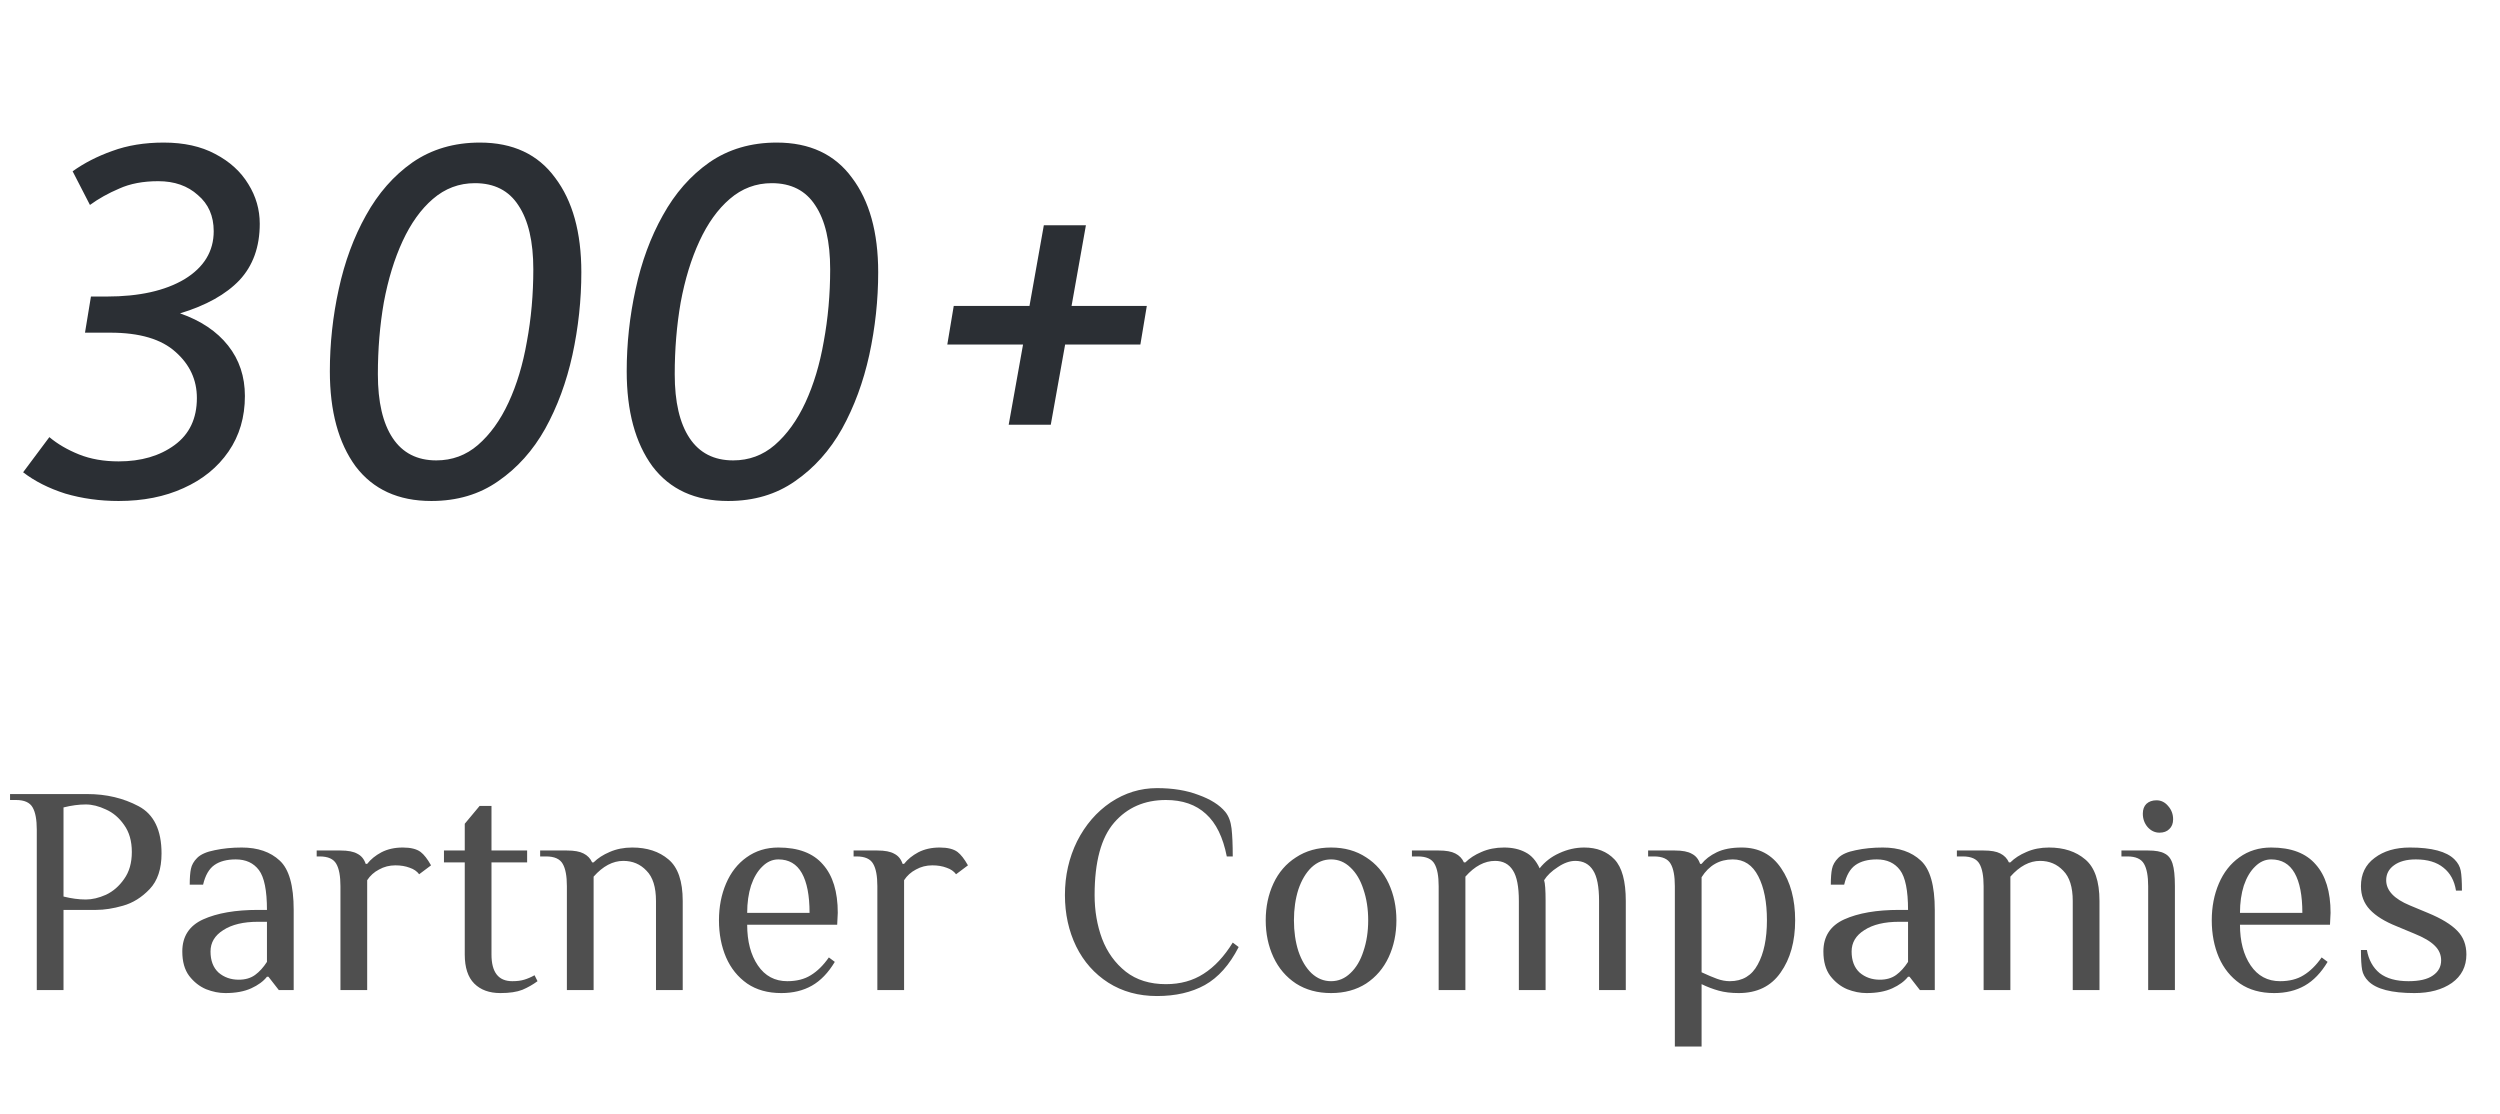 <svg width="101" height="45" viewBox="0 0 101 45" fill="none" xmlns="http://www.w3.org/2000/svg">
<path d="M3.434 13.44L3.674 11.98H4.314C5.621 11.98 6.668 11.747 7.454 11.28C8.241 10.8 8.634 10.153 8.634 9.34C8.634 8.727 8.421 8.24 7.994 7.88C7.581 7.507 7.048 7.32 6.394 7.32C5.781 7.32 5.254 7.42 4.814 7.62C4.374 7.807 3.981 8.027 3.634 8.28L2.934 6.92C3.401 6.587 3.934 6.313 4.534 6.1C5.148 5.873 5.841 5.76 6.614 5.76C7.428 5.76 8.121 5.913 8.694 6.22C9.281 6.527 9.728 6.933 10.034 7.44C10.341 7.933 10.494 8.467 10.494 9.04C10.494 9.973 10.221 10.733 9.674 11.32C9.128 11.893 8.328 12.34 7.274 12.66C8.114 12.953 8.761 13.387 9.214 13.96C9.668 14.533 9.894 15.213 9.894 16C9.894 16.853 9.674 17.6 9.234 18.24C8.794 18.88 8.188 19.373 7.414 19.72C6.654 20.067 5.781 20.24 4.794 20.24C4.034 20.24 3.314 20.14 2.634 19.94C1.968 19.727 1.401 19.44 0.934 19.08L1.994 17.66C2.328 17.94 2.728 18.173 3.194 18.36C3.661 18.547 4.194 18.64 4.794 18.64C5.701 18.64 6.454 18.42 7.054 17.98C7.654 17.54 7.954 16.907 7.954 16.08C7.954 15.347 7.668 14.727 7.094 14.22C6.521 13.7 5.641 13.44 4.454 13.44H3.434ZM17.426 20.24C16.093 20.24 15.073 19.773 14.366 18.84C13.673 17.893 13.326 16.613 13.326 15C13.326 13.88 13.446 12.773 13.686 11.68C13.926 10.573 14.293 9.58 14.786 8.7C15.28 7.807 15.906 7.093 16.666 6.56C17.44 6.027 18.346 5.76 19.386 5.76C20.72 5.76 21.733 6.233 22.426 7.18C23.133 8.113 23.486 9.387 23.486 11C23.486 12.12 23.366 13.233 23.126 14.34C22.886 15.433 22.52 16.427 22.026 17.32C21.533 18.2 20.9 18.907 20.126 19.44C19.366 19.973 18.466 20.24 17.426 20.24ZM17.626 18.6C18.266 18.6 18.826 18.393 19.306 17.98C19.8 17.553 20.213 16.98 20.546 16.26C20.88 15.54 21.126 14.72 21.286 13.8C21.46 12.867 21.546 11.893 21.546 10.88C21.546 9.76 21.346 8.9 20.946 8.3C20.56 7.7 19.973 7.4 19.186 7.4C18.546 7.4 17.98 7.613 17.486 8.04C17.006 8.453 16.6 9.02 16.266 9.74C15.933 10.46 15.68 11.287 15.506 12.22C15.346 13.14 15.266 14.107 15.266 15.12C15.266 16.24 15.466 17.1 15.866 17.7C16.266 18.3 16.853 18.6 17.626 18.6ZM29.419 20.24C28.085 20.24 27.065 19.773 26.359 18.84C25.665 17.893 25.319 16.613 25.319 15C25.319 13.88 25.439 12.773 25.679 11.68C25.919 10.573 26.285 9.58 26.779 8.7C27.272 7.807 27.899 7.093 28.659 6.56C29.432 6.027 30.339 5.76 31.379 5.76C32.712 5.76 33.725 6.233 34.419 7.18C35.125 8.113 35.479 9.387 35.479 11C35.479 12.12 35.359 13.233 35.119 14.34C34.879 15.433 34.512 16.427 34.019 17.32C33.525 18.2 32.892 18.907 32.119 19.44C31.359 19.973 30.459 20.24 29.419 20.24ZM29.619 18.6C30.259 18.6 30.819 18.393 31.299 17.98C31.792 17.553 32.205 16.98 32.539 16.26C32.872 15.54 33.119 14.72 33.279 13.8C33.452 12.867 33.539 11.893 33.539 10.88C33.539 9.76 33.339 8.9 32.939 8.3C32.552 7.7 31.965 7.4 31.179 7.4C30.539 7.4 29.972 7.613 29.479 8.04C28.999 8.453 28.592 9.02 28.259 9.74C27.925 10.46 27.672 11.287 27.499 12.22C27.339 13.14 27.259 14.107 27.259 15.12C27.259 16.24 27.459 17.1 27.859 17.7C28.259 18.3 28.845 18.6 29.619 18.6ZM43.031 13.92L42.451 17.16H40.751L41.331 13.92H38.271L38.531 12.36H41.591L42.171 9.1H43.871L43.291 12.36H46.331L46.071 13.92H43.031Z" fill="#2B2F34"/>
<path d="M1.486 33.52C1.486 33.112 1.43 32.812 1.318 32.62C1.206 32.42 0.982 32.32 0.646 32.32H0.406V32.08H3.526C4.294 32.08 4.986 32.244 5.602 32.572C6.218 32.9 6.526 33.536 6.526 34.48C6.526 35.104 6.366 35.584 6.046 35.92C5.726 36.256 5.366 36.48 4.966 36.592C4.574 36.704 4.214 36.76 3.886 36.76H2.566V40H1.486V33.52ZM3.466 36.34C3.722 36.34 3.994 36.276 4.282 36.148C4.57 36.012 4.814 35.8 5.014 35.512C5.222 35.224 5.326 34.86 5.326 34.42C5.326 33.98 5.222 33.616 5.014 33.328C4.814 33.04 4.57 32.832 4.282 32.704C3.994 32.568 3.722 32.5 3.466 32.5C3.186 32.5 2.886 32.54 2.566 32.62V36.22C2.886 36.3 3.186 36.34 3.466 36.34ZM9.105 40.12C8.849 40.12 8.589 40.068 8.325 39.964C8.061 39.852 7.833 39.672 7.641 39.424C7.457 39.176 7.365 38.848 7.365 38.44C7.365 37.832 7.645 37.4 8.205 37.144C8.773 36.888 9.513 36.76 10.425 36.76H10.785C10.785 35.976 10.677 35.44 10.461 35.152C10.245 34.864 9.933 34.72 9.525 34.72C9.165 34.72 8.877 34.796 8.661 34.948C8.445 35.1 8.293 35.364 8.205 35.74H7.665C7.665 35.468 7.681 35.256 7.713 35.104C7.745 34.944 7.829 34.796 7.965 34.66C8.109 34.516 8.345 34.412 8.673 34.348C9.009 34.276 9.373 34.24 9.765 34.24C10.413 34.24 10.925 34.416 11.301 34.768C11.677 35.112 11.865 35.776 11.865 36.76V40H11.265L10.845 39.46H10.785C10.641 39.644 10.429 39.8 10.149 39.928C9.869 40.056 9.521 40.12 9.105 40.12ZM9.645 39.58C9.909 39.58 10.129 39.516 10.305 39.388C10.481 39.26 10.641 39.084 10.785 38.86V37.24H10.425C9.833 37.24 9.365 37.352 9.021 37.576C8.677 37.792 8.505 38.08 8.505 38.44C8.505 38.808 8.613 39.092 8.829 39.292C9.053 39.484 9.325 39.58 9.645 39.58ZM13.754 35.8C13.754 35.392 13.698 35.092 13.586 34.9C13.474 34.7 13.25 34.6 12.914 34.6H12.794V34.36H13.754C14.058 34.36 14.286 34.404 14.438 34.492C14.598 34.572 14.71 34.708 14.774 34.9H14.834C14.978 34.716 15.17 34.56 15.41 34.432C15.658 34.304 15.946 34.24 16.274 34.24C16.594 34.24 16.834 34.3 16.994 34.42C17.13 34.524 17.27 34.704 17.414 34.96L16.934 35.32C16.846 35.2 16.718 35.112 16.55 35.056C16.382 34.992 16.19 34.96 15.974 34.96C15.734 34.96 15.514 35.016 15.314 35.128C15.114 35.232 14.954 35.376 14.834 35.56V40H13.754V35.8ZM20.216 40.12C19.768 40.12 19.416 39.992 19.16 39.736C18.904 39.48 18.776 39.088 18.776 38.56V34.84H17.936V34.36H18.776V33.28L19.376 32.56H19.856V34.36H21.296V34.84H19.856V38.56C19.856 39.28 20.136 39.64 20.696 39.64C20.888 39.64 21.048 39.62 21.176 39.58C21.312 39.54 21.452 39.48 21.596 39.4L21.716 39.64C21.532 39.776 21.328 39.892 21.104 39.988C20.88 40.076 20.584 40.12 20.216 40.12ZM22.902 35.8C22.902 35.392 22.846 35.092 22.734 34.9C22.622 34.7 22.398 34.6 22.062 34.6H21.822V34.36H22.902C23.198 34.36 23.422 34.4 23.574 34.48C23.734 34.56 23.85 34.68 23.922 34.84H23.982C24.15 34.672 24.366 34.532 24.63 34.42C24.902 34.3 25.206 34.24 25.542 34.24C26.142 34.24 26.63 34.4 27.006 34.72C27.39 35.04 27.582 35.6 27.582 36.4V40H26.502V36.4C26.502 35.84 26.374 35.432 26.118 35.176C25.87 34.912 25.558 34.78 25.182 34.78C24.758 34.78 24.358 34.992 23.982 35.416V40H22.902V35.8ZM31.566 40.12C31.022 40.12 30.562 39.992 30.186 39.736C29.81 39.472 29.526 39.12 29.334 38.68C29.142 38.232 29.046 37.732 29.046 37.18C29.046 36.636 29.142 36.14 29.334 35.692C29.526 35.244 29.802 34.892 30.162 34.636C30.53 34.372 30.958 34.24 31.446 34.24C32.254 34.24 32.854 34.468 33.246 34.924C33.646 35.372 33.846 36.024 33.846 36.88L33.822 37.36H30.186C30.186 38.032 30.33 38.58 30.618 39.004C30.906 39.428 31.302 39.64 31.806 39.64C32.182 39.64 32.498 39.56 32.754 39.4C33.018 39.24 33.262 39 33.486 38.68L33.726 38.86C33.462 39.3 33.154 39.62 32.802 39.82C32.45 40.02 32.038 40.12 31.566 40.12ZM32.706 36.88C32.706 36.176 32.602 35.64 32.394 35.272C32.186 34.904 31.87 34.72 31.446 34.72C31.206 34.72 30.99 34.816 30.798 35.008C30.606 35.192 30.454 35.448 30.342 35.776C30.238 36.104 30.186 36.472 30.186 36.88H32.706ZM35.445 35.8C35.445 35.392 35.389 35.092 35.277 34.9C35.165 34.7 34.941 34.6 34.605 34.6H34.485V34.36H35.445C35.749 34.36 35.977 34.404 36.129 34.492C36.289 34.572 36.401 34.708 36.465 34.9H36.525C36.669 34.716 36.861 34.56 37.101 34.432C37.349 34.304 37.637 34.24 37.965 34.24C38.285 34.24 38.525 34.3 38.685 34.42C38.821 34.524 38.961 34.704 39.105 34.96L38.625 35.32C38.537 35.2 38.409 35.112 38.241 35.056C38.073 34.992 37.881 34.96 37.665 34.96C37.425 34.96 37.205 35.016 37.005 35.128C36.805 35.232 36.645 35.376 36.525 35.56V40H35.445V35.8ZM46.742 40.24C45.998 40.24 45.343 40.06 44.775 39.7C44.215 39.34 43.782 38.852 43.478 38.236C43.175 37.612 43.023 36.92 43.023 36.16C43.023 35.376 43.187 34.652 43.514 33.988C43.85 33.324 44.303 32.8 44.87 32.416C45.447 32.032 46.071 31.84 46.742 31.84C47.383 31.84 47.943 31.932 48.422 32.116C48.91 32.292 49.27 32.52 49.502 32.8C49.639 32.968 49.722 33.192 49.755 33.472C49.786 33.744 49.803 34.12 49.803 34.6H49.562C49.41 33.824 49.13 33.252 48.722 32.884C48.315 32.508 47.775 32.32 47.102 32.32C46.239 32.32 45.542 32.624 45.014 33.232C44.486 33.84 44.222 34.816 44.222 36.16C44.222 36.792 44.322 37.38 44.523 37.924C44.73 38.468 45.05 38.912 45.483 39.256C45.914 39.592 46.455 39.76 47.102 39.76C47.687 39.76 48.194 39.62 48.627 39.34C49.066 39.06 49.459 38.64 49.803 38.08L50.042 38.26C49.675 38.98 49.218 39.492 48.675 39.796C48.139 40.092 47.495 40.24 46.742 40.24ZM53.775 40.12C53.231 40.12 52.759 39.992 52.359 39.736C51.959 39.472 51.655 39.116 51.447 38.668C51.239 38.22 51.135 37.724 51.135 37.18C51.135 36.636 51.239 36.14 51.447 35.692C51.655 35.244 51.959 34.892 52.359 34.636C52.759 34.372 53.231 34.24 53.775 34.24C54.319 34.24 54.791 34.372 55.191 34.636C55.591 34.892 55.895 35.244 56.103 35.692C56.311 36.14 56.415 36.636 56.415 37.18C56.415 37.724 56.311 38.22 56.103 38.668C55.895 39.116 55.591 39.472 55.191 39.736C54.791 39.992 54.319 40.12 53.775 40.12ZM53.775 39.64C54.071 39.64 54.331 39.532 54.555 39.316C54.787 39.1 54.963 38.804 55.083 38.428C55.211 38.052 55.275 37.636 55.275 37.18C55.275 36.724 55.211 36.308 55.083 35.932C54.963 35.556 54.787 35.26 54.555 35.044C54.331 34.828 54.071 34.72 53.775 34.72C53.479 34.72 53.215 34.828 52.983 35.044C52.759 35.26 52.583 35.556 52.455 35.932C52.335 36.308 52.275 36.724 52.275 37.18C52.275 37.636 52.335 38.052 52.455 38.428C52.583 38.804 52.759 39.1 52.983 39.316C53.215 39.532 53.479 39.64 53.775 39.64ZM58.122 35.8C58.122 35.392 58.066 35.092 57.954 34.9C57.842 34.7 57.618 34.6 57.282 34.6H57.042V34.36H58.122C58.418 34.36 58.642 34.4 58.794 34.48C58.954 34.56 59.07 34.68 59.142 34.84H59.202C59.37 34.672 59.586 34.532 59.85 34.42C60.122 34.3 60.426 34.24 60.762 34.24C61.098 34.24 61.386 34.304 61.626 34.432C61.866 34.552 62.058 34.768 62.202 35.08C62.41 34.816 62.674 34.612 62.994 34.468C63.322 34.316 63.658 34.24 64.002 34.24C64.514 34.24 64.922 34.4 65.226 34.72C65.53 35.04 65.682 35.6 65.682 36.4V40H64.602V36.4C64.602 35.824 64.522 35.412 64.362 35.164C64.202 34.908 63.962 34.78 63.642 34.78C63.418 34.78 63.182 34.864 62.934 35.032C62.686 35.192 62.502 35.368 62.382 35.56C62.422 35.68 62.442 35.96 62.442 36.4V40H61.362V36.4C61.362 35.824 61.282 35.412 61.122 35.164C60.962 34.908 60.722 34.78 60.402 34.78C59.978 34.78 59.578 34.992 59.202 35.416V40H58.122V35.8ZM67.664 35.8C67.664 35.392 67.608 35.092 67.496 34.9C67.384 34.7 67.16 34.6 66.824 34.6H66.584V34.36H67.664C67.968 34.36 68.196 34.404 68.348 34.492C68.508 34.572 68.62 34.708 68.684 34.9H68.744C68.888 34.716 69.092 34.56 69.356 34.432C69.62 34.304 69.956 34.24 70.364 34.24C71.052 34.24 71.584 34.52 71.96 35.08C72.336 35.632 72.524 36.332 72.524 37.18C72.524 38.036 72.328 38.74 71.936 39.292C71.552 39.844 70.988 40.12 70.244 40.12C69.94 40.12 69.672 40.088 69.44 40.024C69.208 39.96 68.976 39.872 68.744 39.76V42.28H67.664V35.8ZM69.884 39.64C70.396 39.64 70.772 39.416 71.012 38.968C71.26 38.52 71.384 37.924 71.384 37.18C71.384 36.444 71.268 35.852 71.036 35.404C70.804 34.948 70.46 34.72 70.004 34.72C69.468 34.72 69.048 34.96 68.744 35.44V39.28C68.984 39.392 69.192 39.48 69.368 39.544C69.544 39.608 69.716 39.64 69.884 39.64ZM75.405 40.12C75.149 40.12 74.889 40.068 74.625 39.964C74.361 39.852 74.133 39.672 73.941 39.424C73.757 39.176 73.665 38.848 73.665 38.44C73.665 37.832 73.945 37.4 74.505 37.144C75.073 36.888 75.813 36.76 76.725 36.76H77.085C77.085 35.976 76.977 35.44 76.761 35.152C76.545 34.864 76.233 34.72 75.825 34.72C75.465 34.72 75.177 34.796 74.961 34.948C74.745 35.1 74.593 35.364 74.505 35.74H73.965C73.965 35.468 73.981 35.256 74.013 35.104C74.045 34.944 74.129 34.796 74.265 34.66C74.409 34.516 74.645 34.412 74.973 34.348C75.309 34.276 75.673 34.24 76.065 34.24C76.713 34.24 77.225 34.416 77.601 34.768C77.977 35.112 78.165 35.776 78.165 36.76V40H77.565L77.145 39.46H77.085C76.941 39.644 76.729 39.8 76.449 39.928C76.169 40.056 75.821 40.12 75.405 40.12ZM75.945 39.58C76.209 39.58 76.429 39.516 76.605 39.388C76.781 39.26 76.941 39.084 77.085 38.86V37.24H76.725C76.133 37.24 75.665 37.352 75.321 37.576C74.977 37.792 74.805 38.08 74.805 38.44C74.805 38.808 74.913 39.092 75.129 39.292C75.353 39.484 75.625 39.58 75.945 39.58ZM80.138 35.8C80.138 35.392 80.082 35.092 79.971 34.9C79.859 34.7 79.635 34.6 79.299 34.6H79.058V34.36H80.138C80.434 34.36 80.659 34.4 80.811 34.48C80.971 34.56 81.087 34.68 81.159 34.84H81.219C81.386 34.672 81.603 34.532 81.867 34.42C82.138 34.3 82.442 34.24 82.778 34.24C83.379 34.24 83.867 34.4 84.243 34.72C84.626 35.04 84.819 35.6 84.819 36.4V40H83.739V36.4C83.739 35.84 83.611 35.432 83.355 35.176C83.106 34.912 82.794 34.78 82.418 34.78C81.995 34.78 81.594 34.992 81.219 35.416V40H80.138V35.8ZM87.242 33.64C87.058 33.64 86.898 33.564 86.762 33.412C86.634 33.26 86.57 33.08 86.57 32.872C86.57 32.704 86.618 32.572 86.714 32.476C86.818 32.38 86.954 32.332 87.122 32.332C87.306 32.332 87.462 32.408 87.59 32.56C87.726 32.712 87.794 32.892 87.794 33.1C87.794 33.268 87.742 33.4 87.638 33.496C87.542 33.592 87.41 33.64 87.242 33.64ZM86.786 35.8C86.786 35.392 86.73 35.092 86.618 34.9C86.506 34.7 86.282 34.6 85.946 34.6H85.706V34.36H86.786C87.082 34.36 87.302 34.4 87.446 34.48C87.598 34.552 87.706 34.688 87.77 34.888C87.834 35.088 87.866 35.392 87.866 35.8V40H86.786V35.8ZM91.875 40.12C91.331 40.12 90.871 39.992 90.495 39.736C90.119 39.472 89.835 39.12 89.643 38.68C89.451 38.232 89.355 37.732 89.355 37.18C89.355 36.636 89.451 36.14 89.643 35.692C89.835 35.244 90.111 34.892 90.471 34.636C90.839 34.372 91.267 34.24 91.755 34.24C92.563 34.24 93.163 34.468 93.555 34.924C93.955 35.372 94.155 36.024 94.155 36.88L94.131 37.36H90.495C90.495 38.032 90.639 38.58 90.927 39.004C91.215 39.428 91.611 39.64 92.115 39.64C92.491 39.64 92.807 39.56 93.063 39.4C93.327 39.24 93.571 39 93.795 38.68L94.035 38.86C93.771 39.3 93.463 39.62 93.111 39.82C92.759 40.02 92.347 40.12 91.875 40.12ZM93.015 36.88C93.015 36.176 92.911 35.64 92.703 35.272C92.495 34.904 92.179 34.72 91.755 34.72C91.515 34.72 91.299 34.816 91.107 35.008C90.915 35.192 90.763 35.448 90.651 35.776C90.547 36.104 90.495 36.472 90.495 36.88H93.015ZM97.542 40.12C96.622 40.12 96.002 39.96 95.682 39.64C95.546 39.504 95.462 39.352 95.43 39.184C95.398 39.008 95.382 38.74 95.382 38.38H95.622C95.694 38.78 95.866 39.092 96.138 39.316C96.418 39.532 96.806 39.64 97.302 39.64C97.742 39.64 98.07 39.564 98.286 39.412C98.51 39.26 98.622 39.056 98.622 38.8C98.622 38.568 98.534 38.368 98.358 38.2C98.19 38.032 97.918 37.872 97.542 37.72L96.822 37.42C96.342 37.228 95.982 37.004 95.742 36.748C95.502 36.492 95.382 36.176 95.382 35.8C95.382 35.312 95.566 34.932 95.934 34.66C96.302 34.38 96.778 34.24 97.362 34.24C98.242 34.24 98.842 34.4 99.162 34.72C99.298 34.856 99.382 35.008 99.414 35.176C99.446 35.344 99.462 35.612 99.462 35.98H99.222C99.158 35.58 98.99 35.272 98.718 35.056C98.446 34.832 98.074 34.72 97.602 34.72C97.226 34.72 96.93 34.8 96.714 34.96C96.506 35.112 96.402 35.312 96.402 35.56C96.402 35.976 96.722 36.316 97.362 36.58L98.082 36.88C98.626 37.104 99.022 37.344 99.27 37.6C99.518 37.848 99.642 38.168 99.642 38.56C99.642 39.048 99.446 39.432 99.054 39.712C98.662 39.984 98.158 40.12 97.542 40.12Z" fill="#4F4F4F"/>
</svg>
